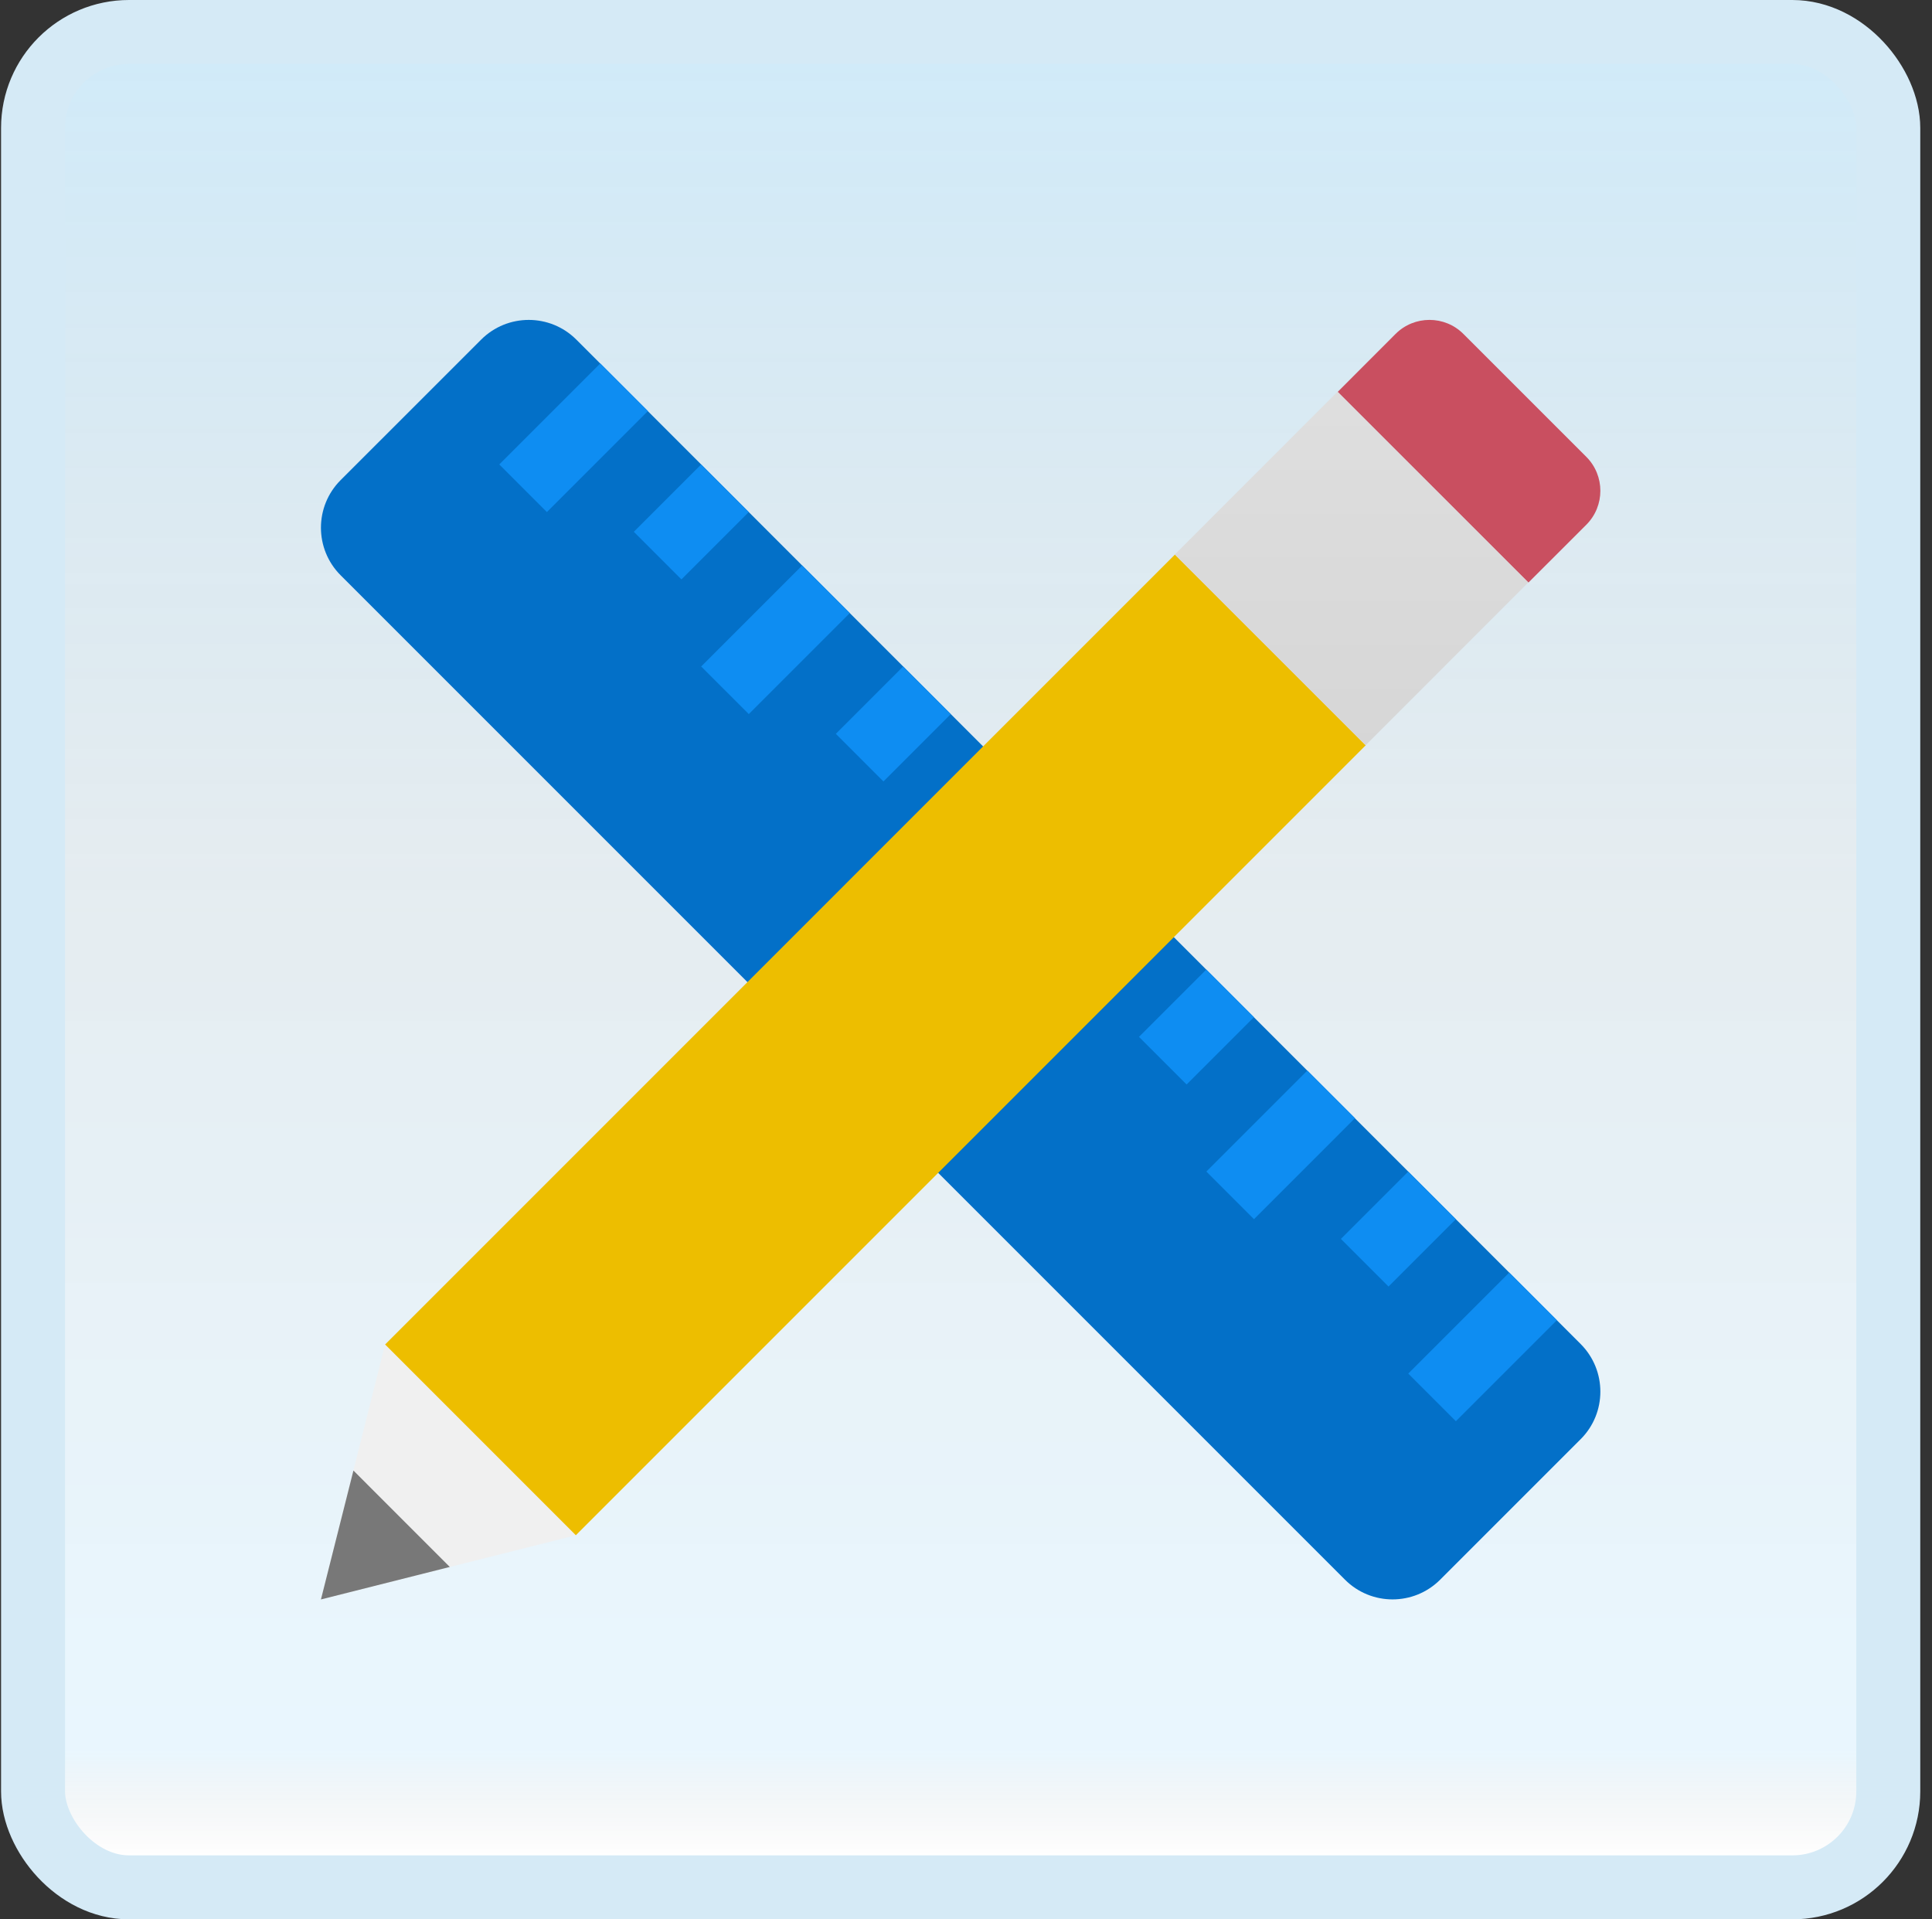 <svg width="151" height="150" viewBox="0 0 151 150" fill="none" xmlns="http://www.w3.org/2000/svg">
<rect x="0" y="0" width="151" height="150" fill="#333333" stroke="none"/>
<g id="design">
<rect x="2.583" y="2.5" width="145" height="145" rx="7.5" fill="white"/>
<rect x="2.583" y="2.5" width="145" height="145" rx="7.5" fill="url(#paint0_linear_14_9642)" fill-opacity="0.2"/>
<g id="Group">
<path id="Vector" d="M123.539 105.036L45.046 26.543C42.991 24.488 39.659 24.488 37.604 26.543L26.625 37.519C24.57 39.575 24.57 42.906 26.625 44.961L105.119 123.454C107.174 125.51 110.505 125.51 112.56 123.454L123.539 112.476C125.594 110.426 125.594 107.092 123.539 105.036Z" fill="#0370C8"/>
<path id="Vector_2" d="M123.983 35.703L114.375 26.098C112.915 24.635 110.536 24.635 109.073 26.098L104.552 30.625L119.457 45.53L123.983 41.009C125.446 39.543 125.446 37.172 123.983 35.703Z" fill="#C94F60"/>
<path id="Vector_3" d="M30.097 105.078L25.084 124.999L45.007 119.983L47.097 102.702L30.097 105.078Z" fill="#F0F0F0"/>
<path id="Vector_4" d="M106.743 58.242L45.007 119.981L30.1 105.073L91.835 43.335L106.743 58.242Z" fill="#EDBE00"/>
<path id="Vector_5" d="M91.817 43.337L104.533 30.617L119.448 45.522L106.733 58.242L91.817 43.337Z" fill="url(#paint1_linear_14_9642)"/>
<path id="Vector_6" d="M27.623 114.925L25.084 124.999L35.155 122.46L27.623 114.925Z" fill="#787878"/>
<path id="Vector_7" d="M110.064 91.56L104.802 96.823L108.523 100.544L113.786 95.282L110.064 91.56Z" fill="#0E8DF2"/>
<path id="Vector_8" d="M117.962 99.453L110.067 107.349L113.788 111.07L121.684 103.175L117.962 99.453Z" fill="#0E8DF2"/>
<path id="Vector_9" d="M94.283 75.771L89.02 81.034L92.742 84.755L98.004 79.493L94.283 75.771Z" fill="#0E8DF2"/>
<path id="Vector_10" d="M102.181 83.664L94.286 91.559L98.008 95.281L105.903 87.385L102.181 83.664Z" fill="#0E8DF2"/>
<path id="Vector_11" d="M62.697 44.191L54.802 52.087L58.524 55.808L66.419 47.913L62.697 44.191Z" fill="#0E8DF2"/>
<path id="Vector_12" d="M70.588 52.087L65.326 57.35L69.047 61.071L74.309 55.809L70.588 52.087Z" fill="#0E8DF2"/>
<path id="Vector_13" d="M46.917 28.402L39.022 36.297L42.743 40.019L50.638 32.123L46.917 28.402Z" fill="#0E8DF2"/>
<path id="Vector_14" d="M54.799 36.298L49.537 41.561L53.258 45.282L58.52 40.02L54.799 36.298Z" fill="#0E8DF2"/>
</g>
<rect x="2.583" y="2.5" width="145" height="145" rx="7.5" stroke="#D5EAF6" stroke-width="5"/>
</g>
<defs>
<linearGradient id="paint0_linear_14_9642" x1="75.082" y1="5" x2="75.082" y2="145" gradientUnits="userSpaceOnUse">
<stop stop-color="#199AE0"/>
<stop offset="0.472" stop-color="#0D5176" stop-opacity="0.528"/>
<stop offset="0.941" stop-color="#12A6F7" stop-opacity="0.465"/>
<stop offset="1" stop-opacity="0"/>
</linearGradient>
<linearGradient id="paint1_linear_14_9642" x1="105.63" y1="31.564" x2="105.63" y2="59.003" gradientUnits="userSpaceOnUse">
<stop stop-color="#DEDEDE"/>
<stop offset="1" stop-color="#D6D6D6"/>
</linearGradient>
</defs>
</svg>
